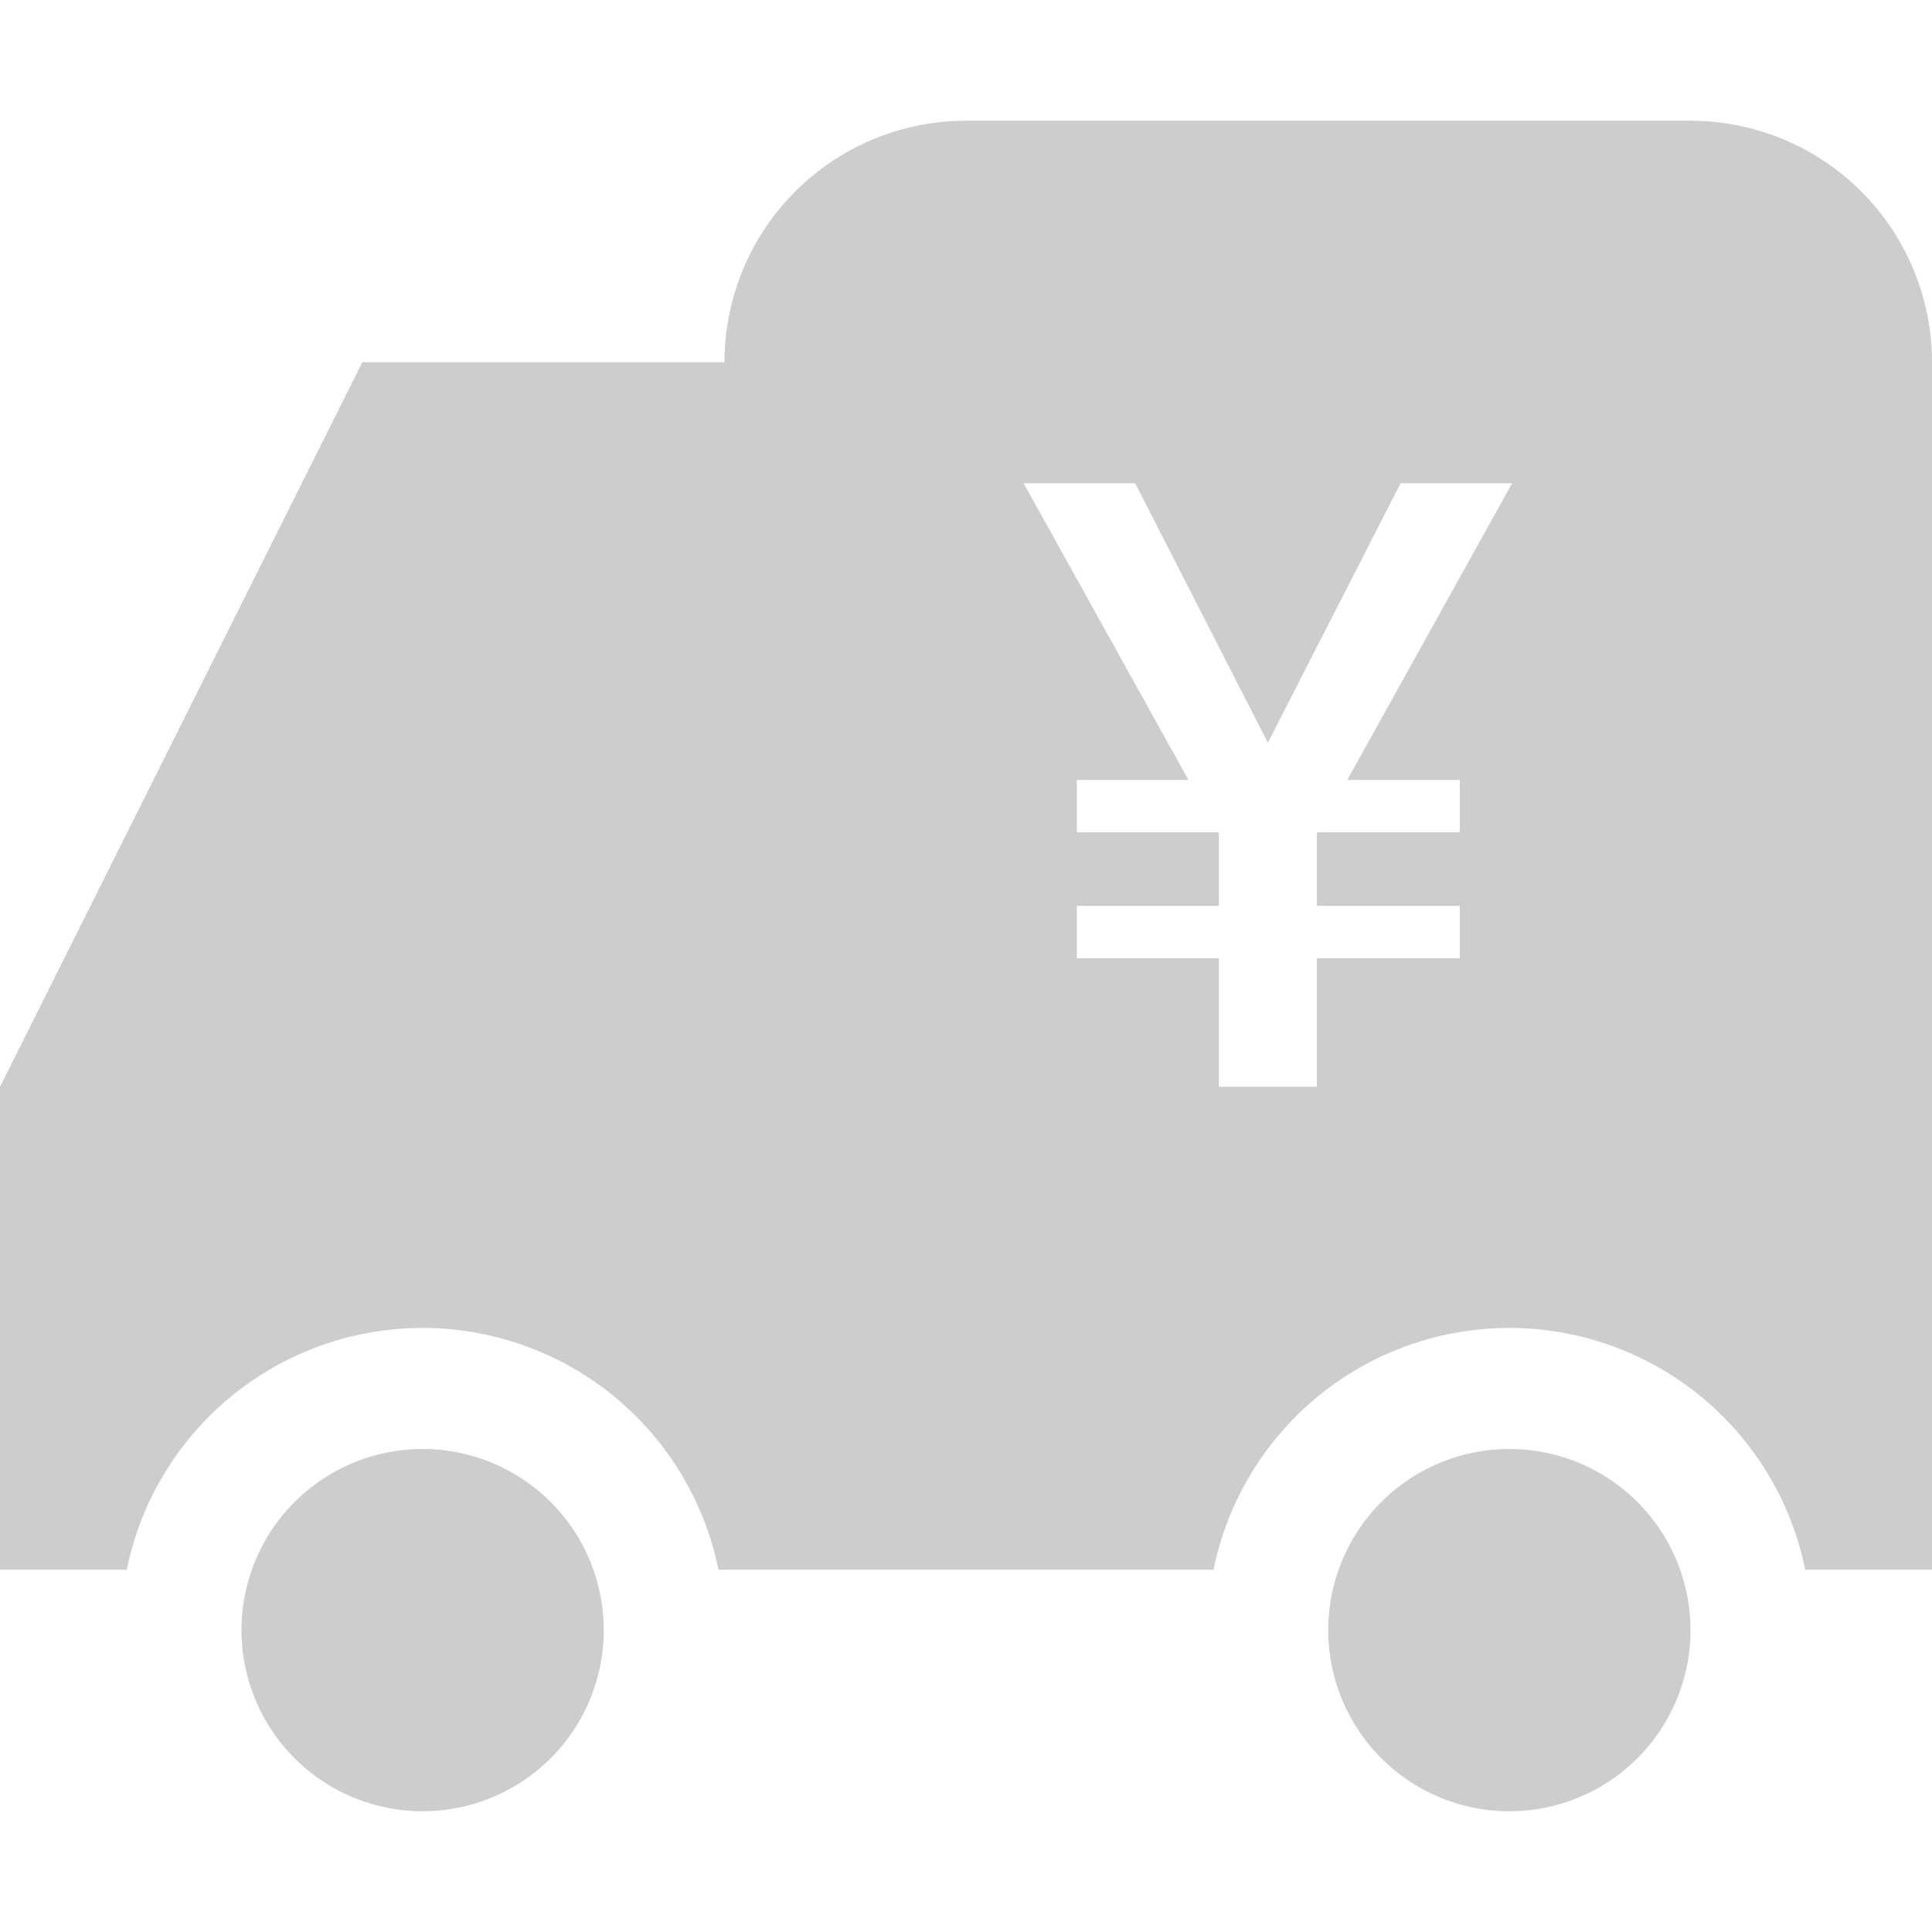 <svg t="1637657744557" class="icon" viewBox="0 0 1024 1024" version="1.1" xmlns="http://www.w3.org/2000/svg" p-id="984" width="200" height="200"><path d="M956.8 832a160 160 0 0 0-313.6 0H384V192a128 128 0 0 1 128-128h384a128 128 0 0 1 128 128v640h-67.2z m-576 0a160 160 0 0 0-313.6 0H0V576l192-384h192v640h-3.2z m161.728-575.872l87.36 157.248h-59.136v27.776h74.816l0.448 0.448v38.528H570.752v27.776h75.264V576h51.968V507.904h75.712v-27.776h-75.712V441.6l0.448-0.448h75.264v-27.776h-59.584l87.36-157.248h-59.136L672 393.664 601.664 256.128h-59.136zM224 960a96 96 0 1 1 0-192 96 96 0 0 1 0 192z m576 0a96 96 0 1 1 0-192 96 96 0 0 1 0 192z" fill="#cdcdcd" p-id="985"></path></svg>